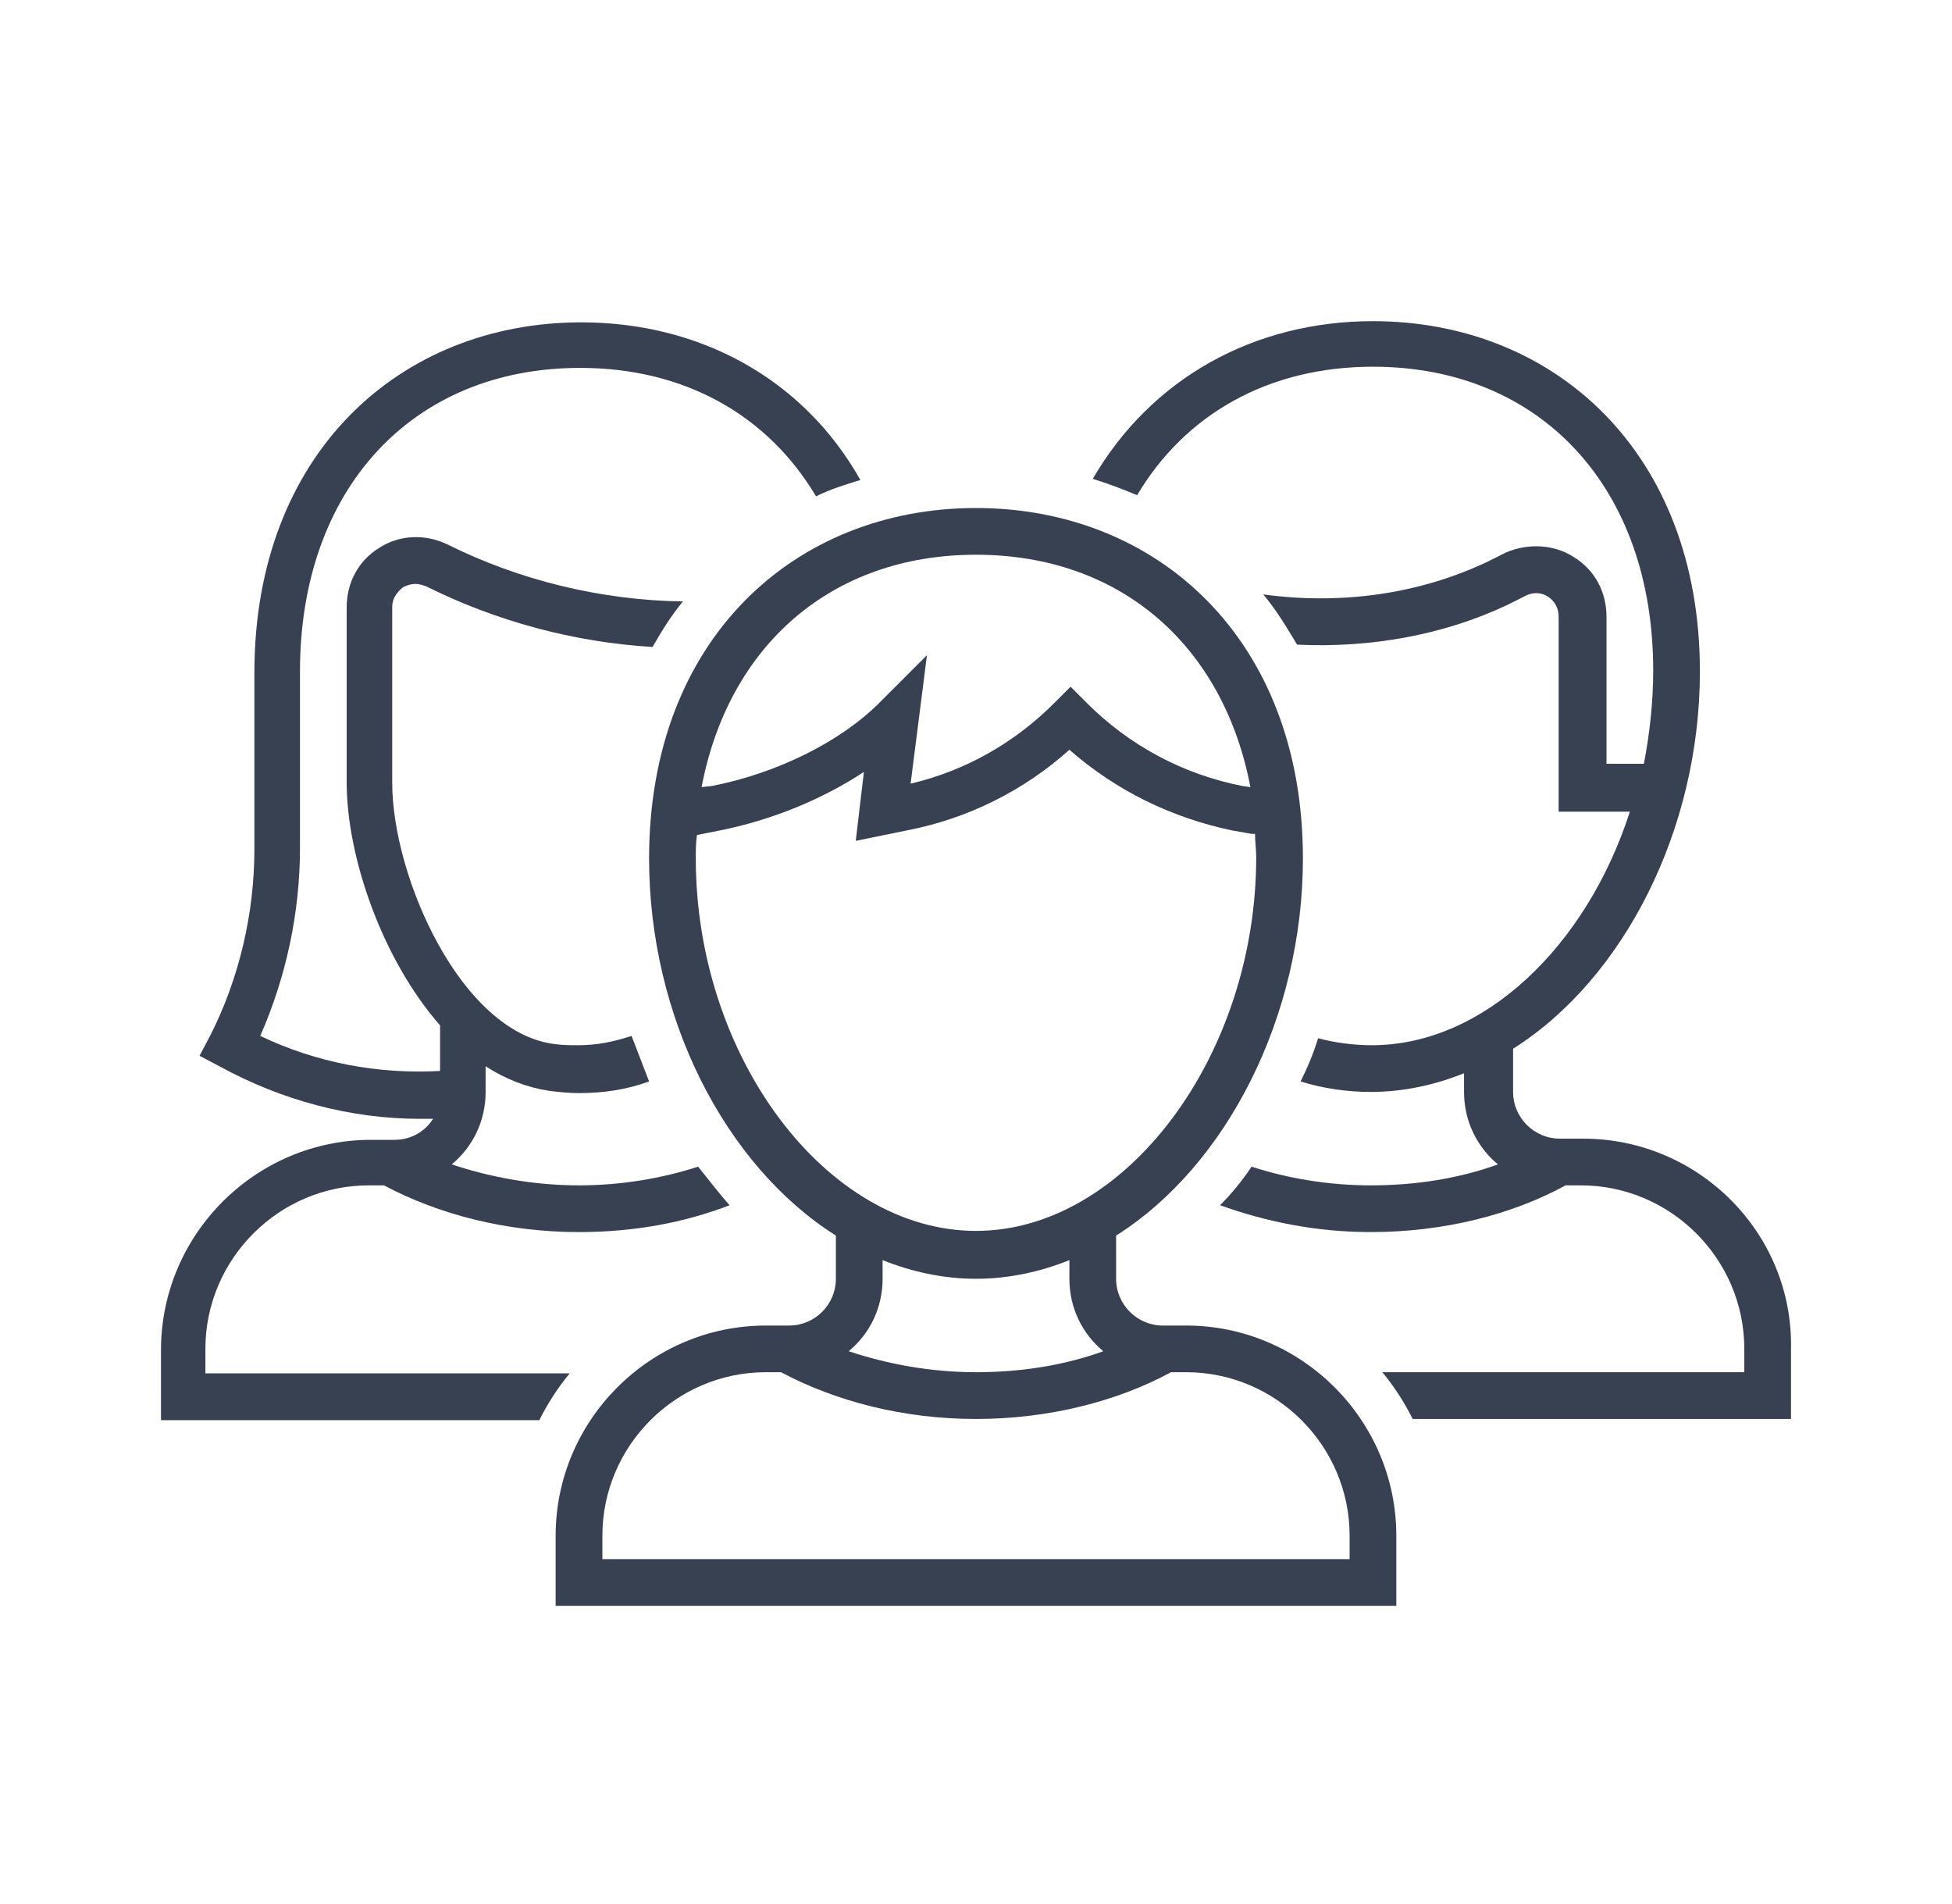 <svg width="40" height="39" viewBox="0 0 40 39" fill="none" xmlns="http://www.w3.org/2000/svg">
<path d="M32.442 23.328H31.963C31.437 23.328 31.006 22.898 31.006 22.371V21.486C33.279 20.05 34.834 16.988 34.834 13.758C34.834 9.26 31.844 6.58 28.135 6.58C25.695 6.58 23.589 7.752 22.393 9.81C22.704 9.906 23.015 10.025 23.302 10.145C24.283 8.494 25.982 7.513 28.135 7.513C31.58 7.513 33.877 10.001 33.877 13.734C33.877 14.38 33.806 15.026 33.686 15.648H32.92V12.633C32.92 12.131 32.681 11.676 32.25 11.413C31.844 11.15 31.317 11.126 30.863 11.317L30.48 11.509C29.068 12.178 27.465 12.394 25.886 12.178C26.149 12.49 26.364 12.848 26.58 13.207C28.063 13.279 29.571 13.016 30.887 12.394L31.269 12.203C31.413 12.131 31.58 12.131 31.724 12.226C31.867 12.322 31.939 12.466 31.939 12.633V16.629H33.399C32.514 19.38 30.408 21.414 28.111 21.414C27.752 21.414 27.369 21.366 27.01 21.271C26.915 21.582 26.795 21.869 26.651 22.156C27.106 22.299 27.609 22.371 28.087 22.371C28.757 22.371 29.403 22.228 30.001 21.988V22.371C30.001 22.969 30.264 23.496 30.695 23.855C29.905 24.142 29.02 24.285 28.087 24.285C27.226 24.285 26.388 24.142 25.647 23.902C25.455 24.19 25.24 24.453 25.001 24.692C25.934 25.027 26.963 25.242 28.087 25.242C29.595 25.242 30.982 24.884 32.083 24.285H32.394C34.236 24.285 35.744 25.793 35.744 27.635V28.113H28.326C28.566 28.401 28.781 28.736 28.948 29.071H36.701V27.635C36.748 25.266 34.81 23.328 32.442 23.328Z" fill="#374151"/>
<path d="M4.209 28.113V27.635C4.209 25.793 5.716 24.285 7.558 24.285H7.869C8.994 24.884 10.382 25.242 11.865 25.242C12.99 25.242 14.018 25.051 14.951 24.692C14.736 24.453 14.521 24.166 14.306 23.902C13.564 24.142 12.726 24.285 11.865 24.285C10.932 24.285 10.047 24.118 9.257 23.855C9.688 23.496 9.951 22.969 9.951 22.371V21.845C10.358 22.108 10.788 22.276 11.243 22.347C11.434 22.371 11.65 22.395 11.865 22.395C12.367 22.395 12.846 22.323 13.301 22.156C13.181 21.845 13.061 21.534 12.942 21.223C12.583 21.342 12.224 21.414 11.865 21.414C11.697 21.414 11.53 21.414 11.363 21.39C9.448 21.151 8.037 17.969 8.037 16.031V12.442C8.037 12.203 8.204 12.083 8.252 12.035C8.3 12.011 8.396 11.963 8.515 11.963C8.587 11.963 8.659 11.987 8.731 12.011C10.166 12.729 11.769 13.159 13.372 13.255C13.564 12.92 13.755 12.609 13.995 12.322C12.32 12.298 10.645 11.891 9.161 11.15C8.707 10.934 8.18 10.958 7.774 11.222C7.343 11.485 7.104 11.939 7.104 12.442V16.031C7.104 17.538 7.821 19.644 9.018 21.007V21.941C7.75 22.012 6.482 21.773 5.333 21.223C5.859 20.026 6.147 18.71 6.147 17.371V13.758C6.147 10.025 8.444 7.537 11.889 7.537C14.042 7.537 15.741 8.518 16.722 10.169C17.009 10.025 17.32 9.929 17.631 9.834C16.459 7.752 14.329 6.604 11.913 6.604C8.204 6.604 5.213 9.283 5.213 13.782V17.395C5.213 18.71 4.902 20.05 4.304 21.223L4.089 21.63L4.496 21.845C5.764 22.539 7.175 22.922 8.611 22.922C8.707 22.922 8.802 22.922 8.874 22.922C8.707 23.185 8.42 23.352 8.085 23.352H7.606C5.237 23.352 3.299 25.29 3.299 27.659V29.095H11.052C11.219 28.759 11.434 28.425 11.674 28.137H4.209V28.113Z" fill="#374151"/>
<path d="M24.307 27.157H23.828C23.302 27.157 22.871 26.726 22.871 26.199V25.314C25.144 23.879 26.699 20.816 26.699 17.586C26.699 13.088 23.709 10.408 20 10.408C16.291 10.408 13.301 13.088 13.301 17.586C13.301 20.84 14.856 23.879 17.129 25.314V26.199C17.129 26.726 16.698 27.157 16.172 27.157H15.693C13.325 27.157 11.386 29.095 11.386 31.463V32.899H28.613V31.463C28.613 29.095 26.675 27.157 24.307 27.157ZM20 11.365C22.967 11.365 25.072 13.231 25.623 16.126L25.455 16.102C24.235 15.863 23.134 15.265 22.273 14.404L21.938 14.069L21.603 14.404C20.79 15.217 19.785 15.791 18.66 16.055L18.995 13.423L18.014 14.404C17.224 15.193 15.932 15.839 14.593 16.102L14.377 16.126C14.928 13.231 17.033 11.365 20 11.365ZM14.258 17.586C14.258 17.418 14.258 17.275 14.282 17.107L14.76 17.012C15.837 16.796 16.866 16.366 17.703 15.815L17.536 17.227L18.588 17.012C19.832 16.772 20.981 16.198 21.914 15.361C22.871 16.198 23.996 16.748 25.24 17.012L25.647 17.084H25.718C25.718 17.251 25.742 17.395 25.742 17.562C25.742 21.63 23.062 25.218 20 25.218C16.937 25.218 14.258 21.653 14.258 17.586ZM22.608 27.683C21.818 27.97 20.933 28.113 20 28.113C19.067 28.113 18.182 27.946 17.392 27.683C17.823 27.324 18.086 26.798 18.086 26.199V25.817C18.684 26.056 19.33 26.199 20 26.199C20.67 26.199 21.316 26.056 21.914 25.817V26.199C21.914 26.798 22.177 27.324 22.608 27.683ZM27.656 31.942H12.344V31.463C12.344 29.621 13.851 28.113 15.693 28.113H16.004C17.129 28.712 18.517 29.071 20 29.071C21.483 29.071 22.895 28.712 23.996 28.113H24.307C26.149 28.113 27.656 29.621 27.656 31.463V31.942Z" fill="#374151"/>
</svg>

